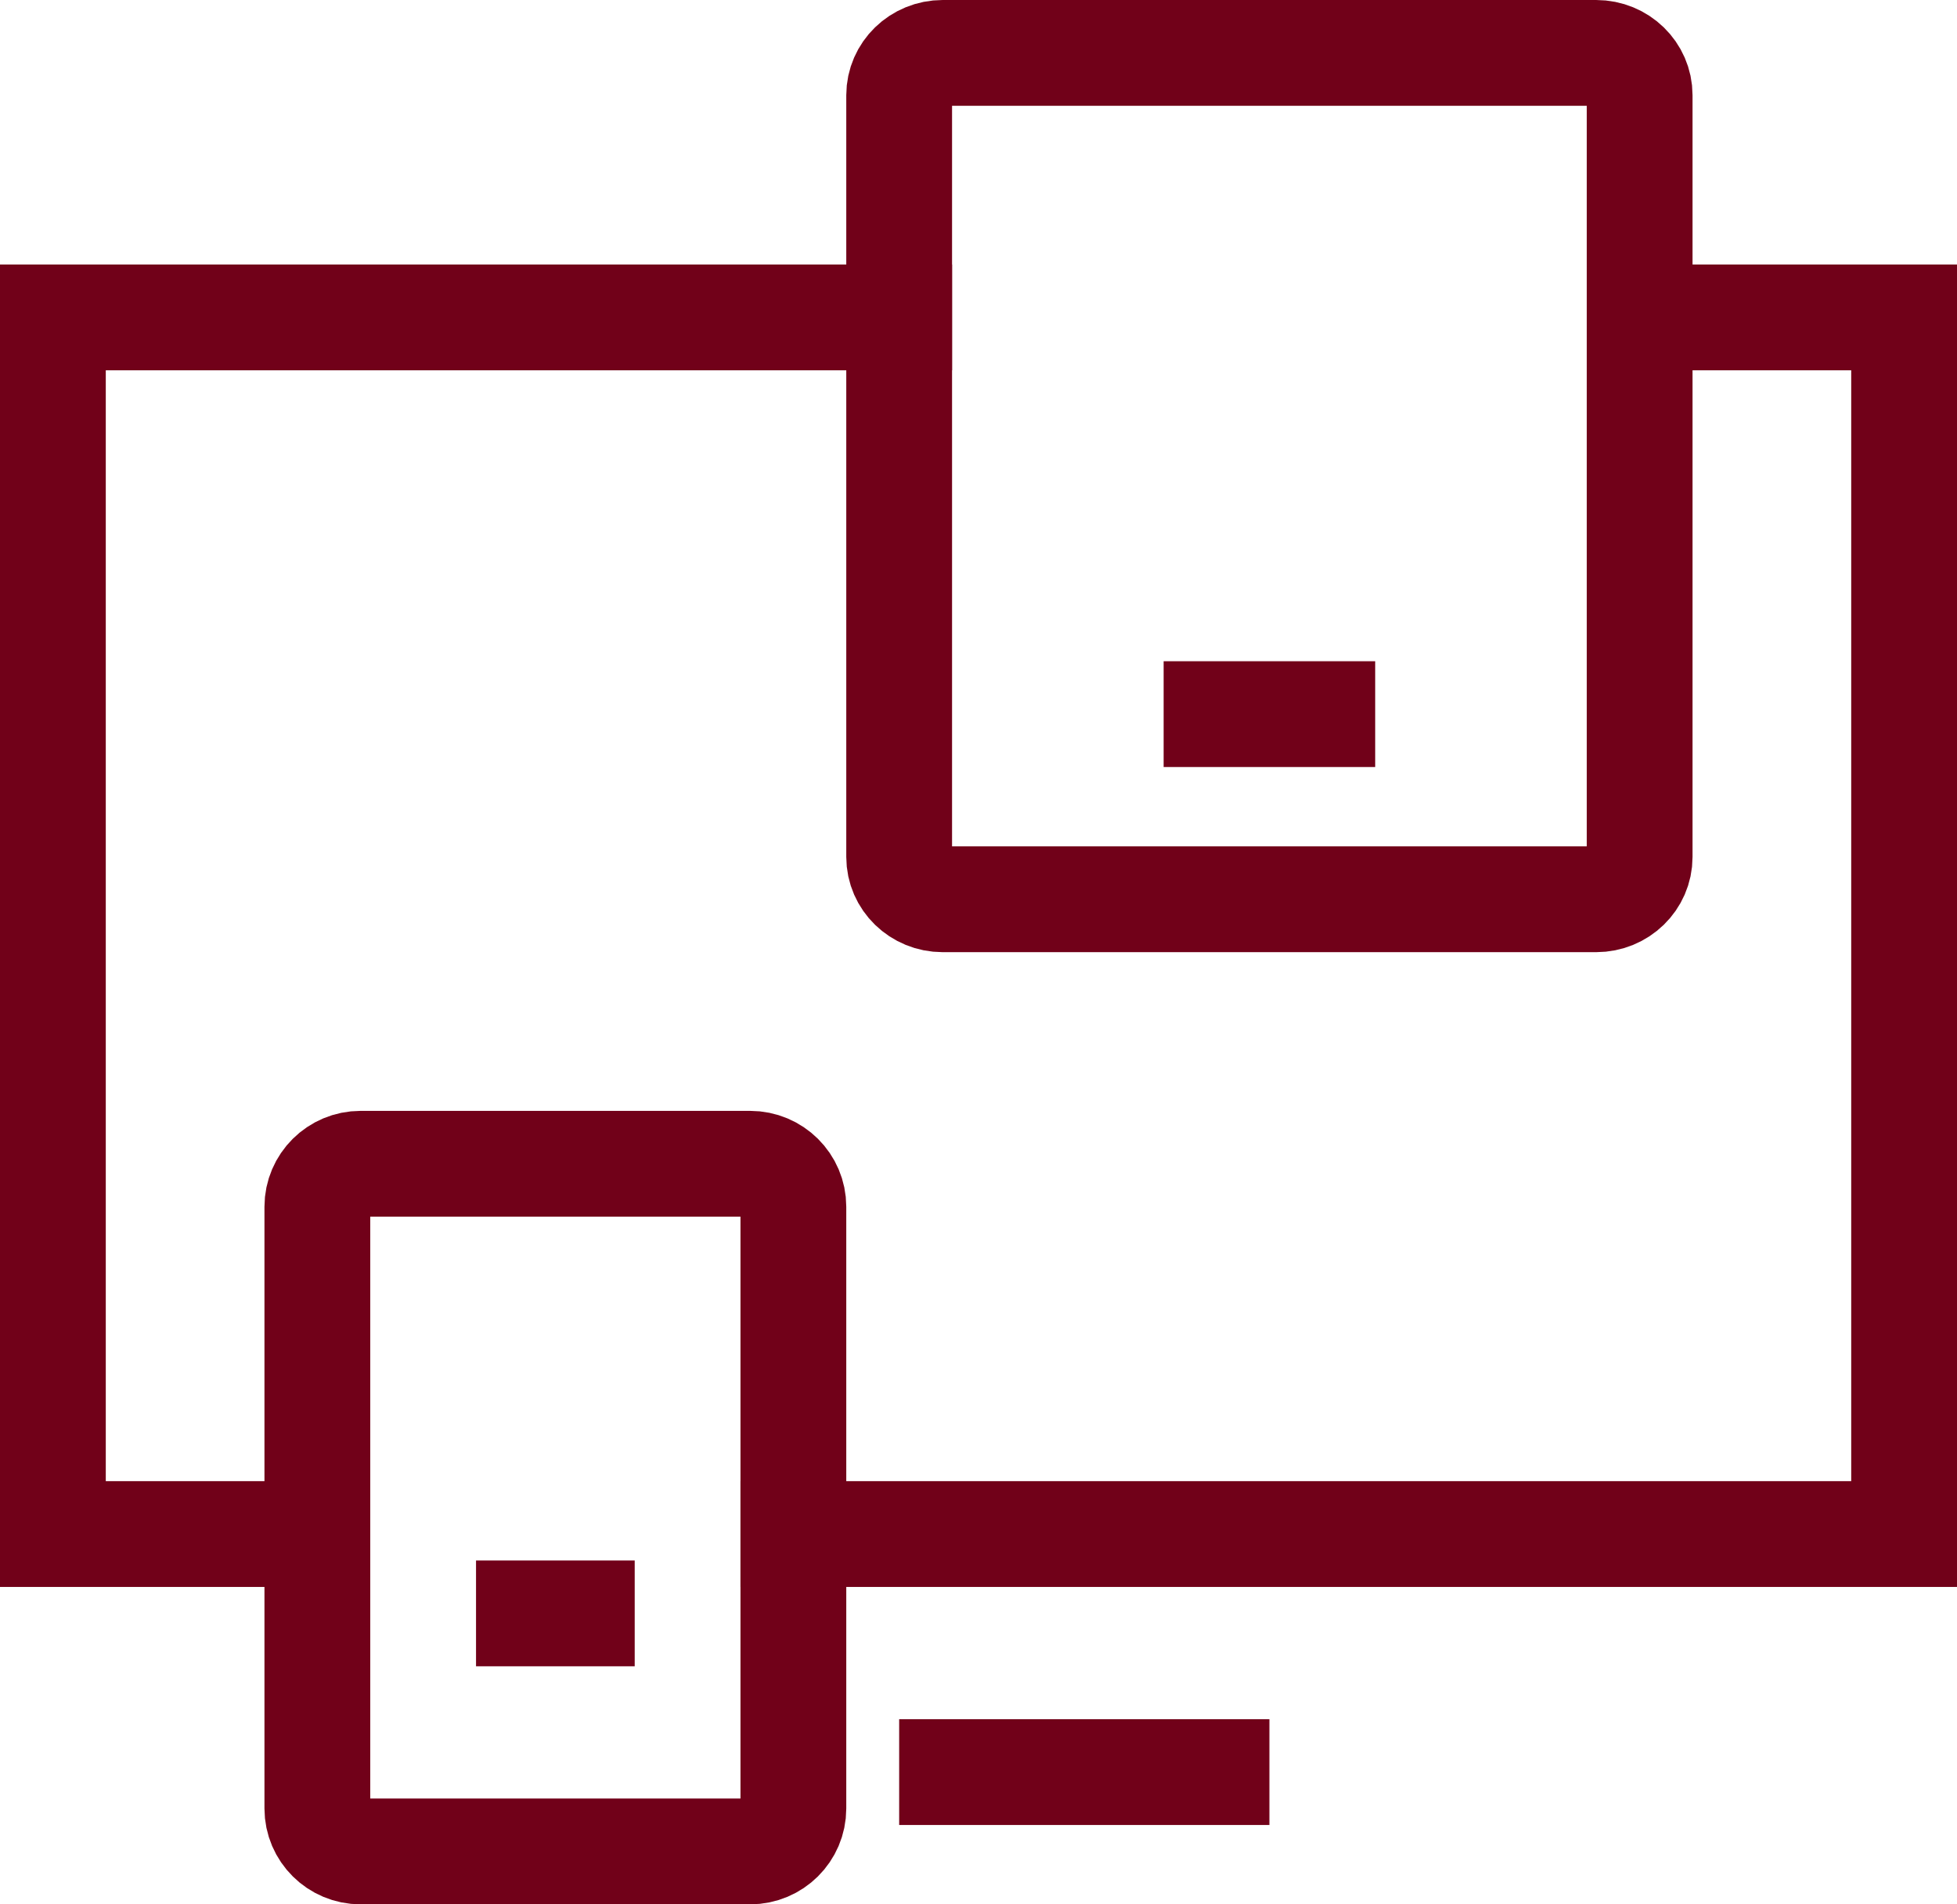 <svg width="37" height="36" viewBox="0 0 37 36" fill="none" xmlns="http://www.w3.org/2000/svg">
<path d="M31.333 6H36V29H15" stroke="#710119" stroke-width="2" stroke-linecap="square"/>
<path d="M5.571 29H1V6H17" stroke="#710119" stroke-width="2" stroke-linecap="square"/>
<path fill-rule="evenodd" clip-rule="evenodd" d="M30.177 17H17.823C17.369 17 17 16.642 17 16.2V1.8C17 1.358 17.369 1 17.823 1H30.177C30.631 1 31 1.358 31 1.8V16.2C31 16.642 30.631 17 30.177 17Z" stroke="#710119" stroke-width="2" stroke-linecap="square"/>
<path fill-rule="evenodd" clip-rule="evenodd" d="M14.182 35H6.818C6.367 35 6 34.636 6 34.188V22.812C6 22.364 6.367 22 6.818 22H14.182C14.633 22 15 22.364 15 22.812V34.188C15 34.636 14.633 35 14.182 35Z" stroke="#710119" stroke-width="2" stroke-linecap="square"/>
<path d="M18 33.5H23" stroke="#710119" stroke-width="2" stroke-linecap="square"/>
<path d="M10 30.5H11" stroke="#710119" stroke-width="2" stroke-linecap="square"/>
<path d="M23 13.5H25" stroke="#710119" stroke-width="2" stroke-linecap="square"/>
</svg>
